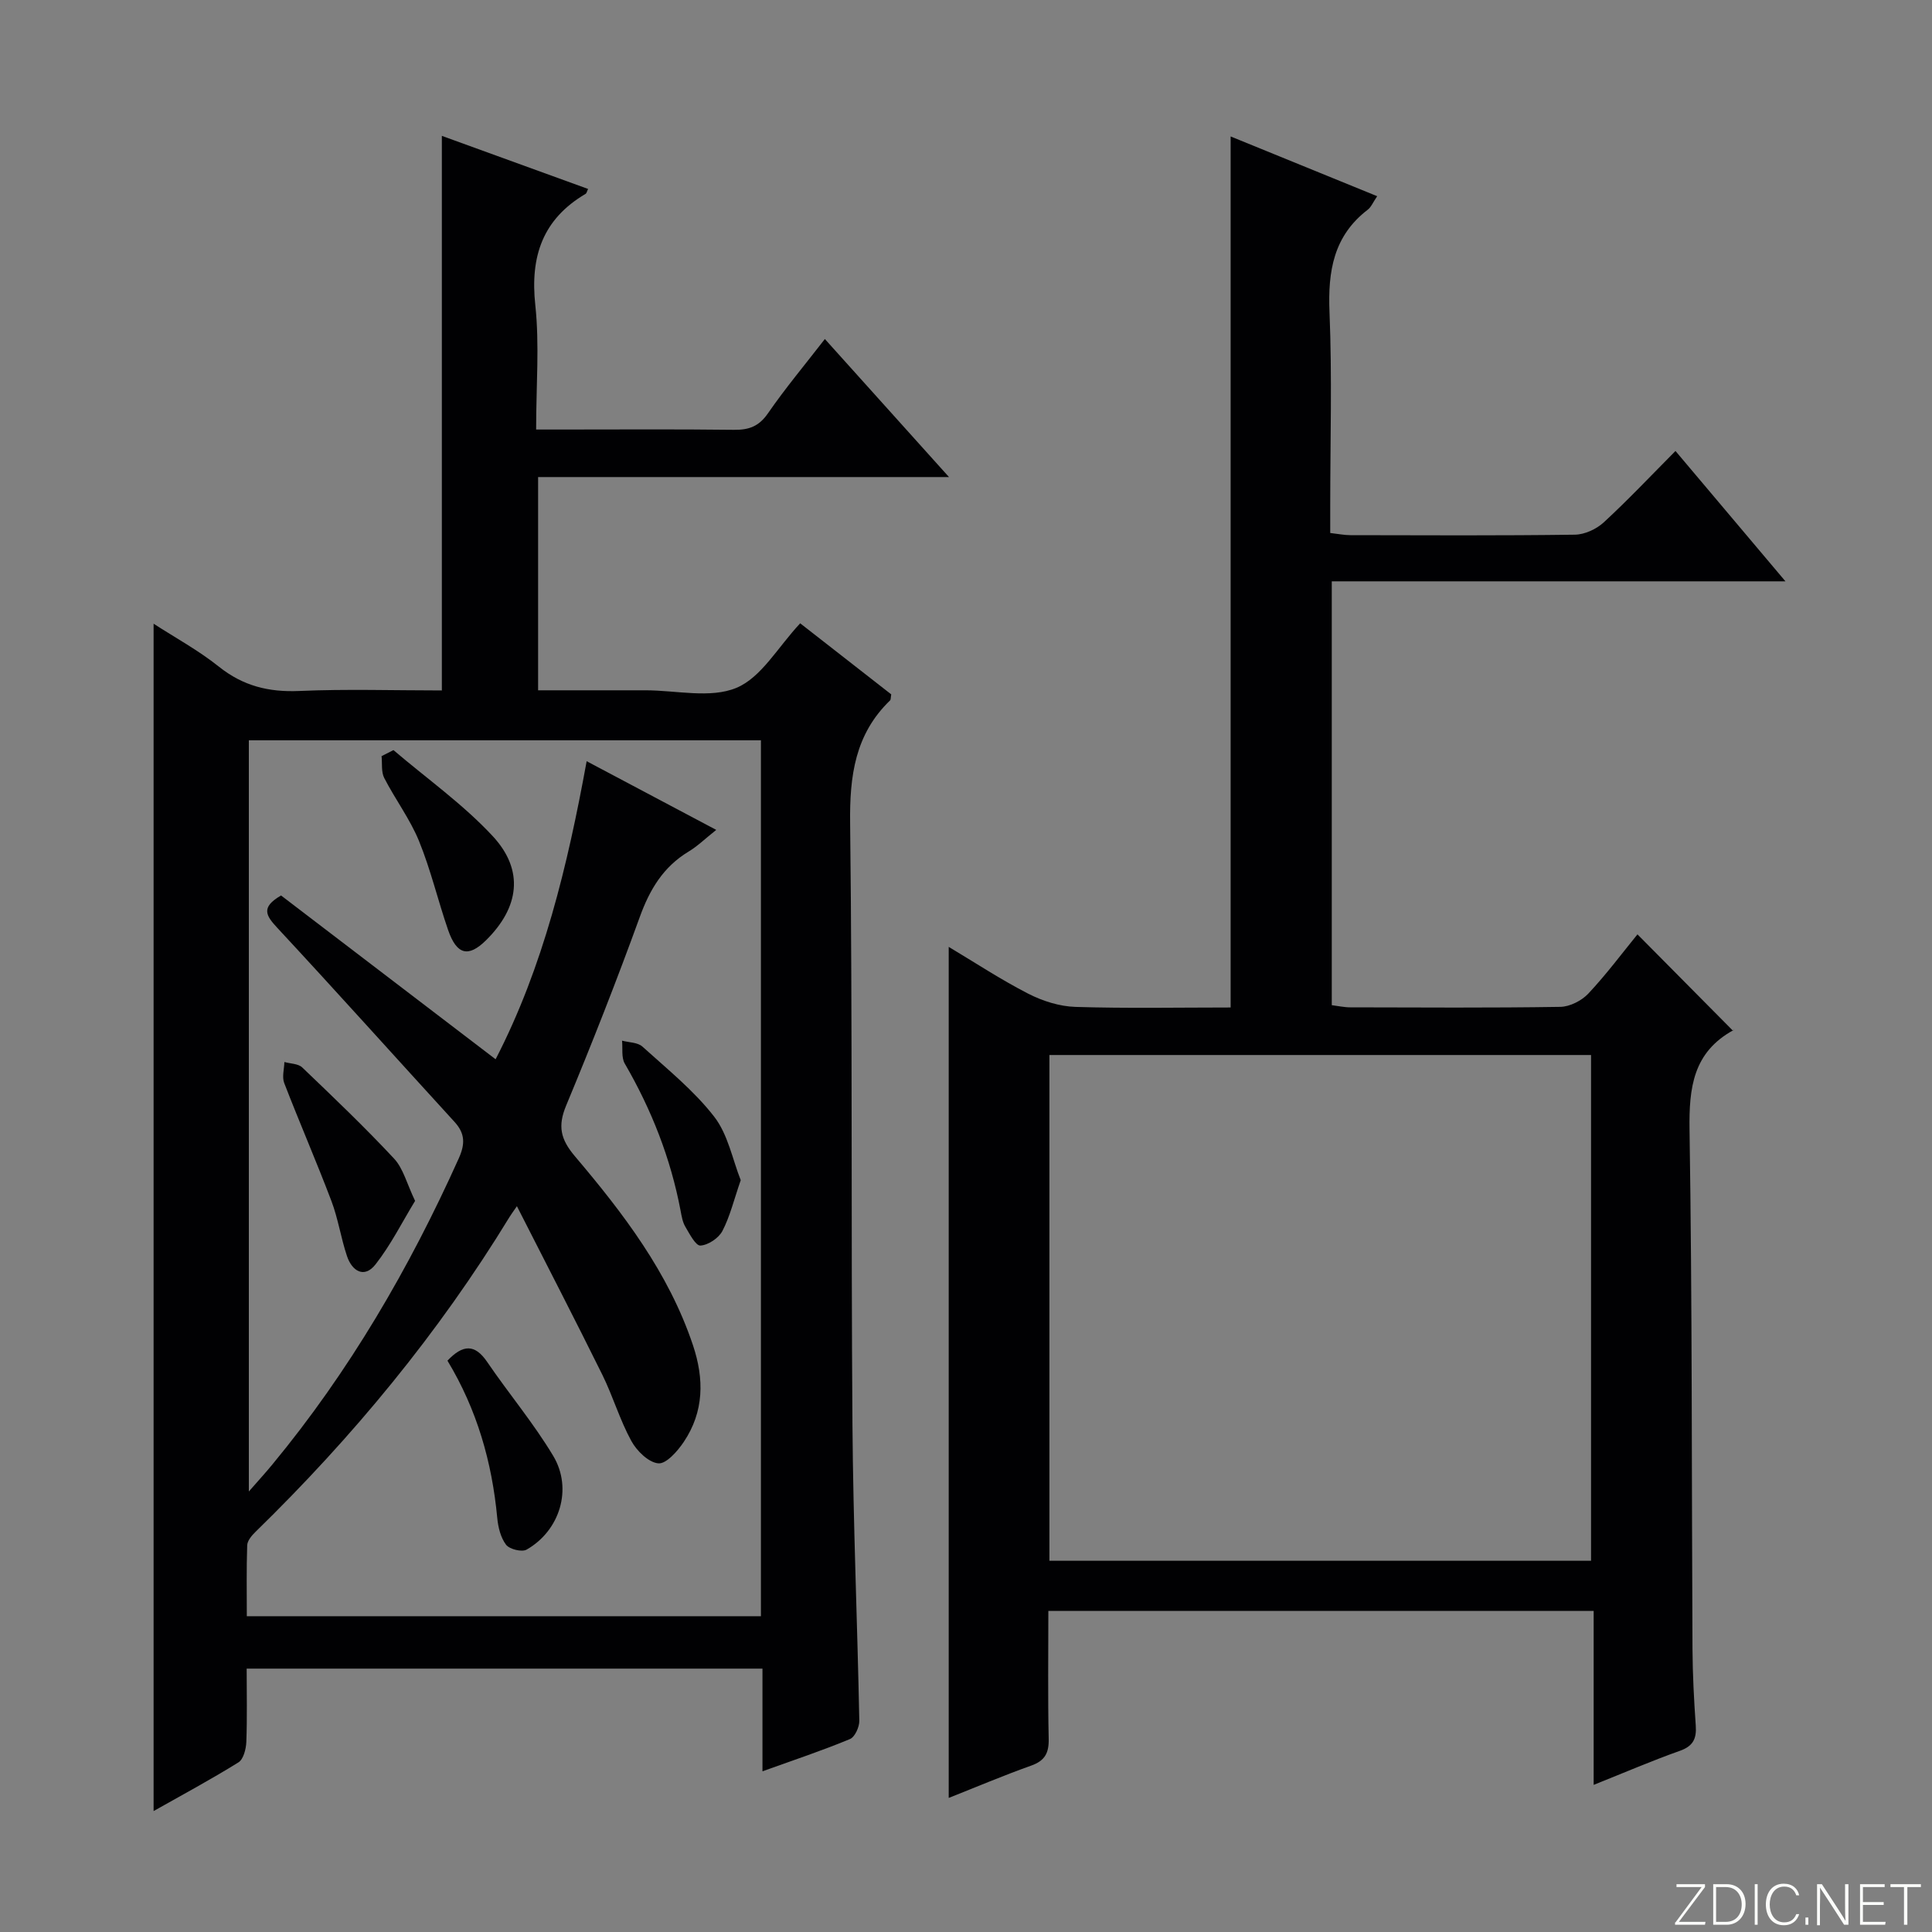 <svg enable-background="new 0 0 400 400" viewBox="0 0 400 400" xmlns="http://www.w3.org/2000/svg"><rect x="0" y="0" width="400" height="400" fill="#808080" stroke="none"/><g fill="#fbfcfa"><path d="m346.9 398 5.4-7.3h-5.2v-.6h5.9v.6l-5.4 7.2h5.5l-.1.6h-6.2v-.5z"/><path d="m354.7 390.1h2.8c2.3 0 3.9 1.6 3.9 4.1s-1.6 4.3-3.9 4.3h-2.8zm.6 7.8h2c2.2 0 3.3-1.6 3.3-3.6 0-1.8-1-3.6-3.3-3.6h-2z"/><path d="m363.9 390.1v8.4h-.6v-8.4z"/><path d="m372.5 396.3c-.4 1.3-1.4 2.3-3.2 2.3-2.4 0-3.7-1.9-3.7-4.3 0-2.3 1.2-4.3 3.7-4.3 1.8 0 2.9 1 3.2 2.4h-.6c-.4-1.1-1.1-1.8-2.5-1.8-2.1 0-3 1.9-3 3.7s.9 3.7 3 3.7c1.4 0 2.1-.7 2.5-1.7z"/><path d="m373.8 398.5v-1.5h.6v1.5z"/><path d="m376.2 398.5v-8.4h1c1.3 2 4.4 6.7 4.9 7.6-.1-1.2-.1-2.4-.1-3.8v-3.8h.7v8.4h-.9c-1.2-1.9-4.4-6.8-5-7.7.1 1.1 0 2.3 0 3.9v3.9h-.6z"/><path d="m390 394.4h-4.3v3.5h4.7l-.1.6h-5.2v-8.4h5.1v.6h-4.5v3.1h4.3v.7z"/><path d="m394.2 390.7h-2.8v-.6h6.3v.6h-2.8v7.8h-.7z"/></g><path d="m157.86 366.73c0-7.61 0-14.24 0-21.26-35.59 0-70.81 0-106.79 0 0 4.99.12 10.09-.07 15.18-.06 1.46-.59 3.58-1.63 4.23-5.75 3.57-11.72 6.78-17.57 10.08 0-82 0-163.65 0-245.83 4.39 2.85 9.27 5.5 13.54 8.91 4.99 3.98 10.29 5.29 16.59 5.02 9.79-.43 19.61-.11 29.55-.11 0-38.39 0-76.43 0-114.82 10.04 3.64 20.14 7.31 30.28 10.99-.24.48-.3.89-.53 1.02-8.89 5.25-11.49 12.95-10.4 23.04.88 8.22.17 16.62.17 25.75h4.94c12 0 24-.09 36 .06 3.12.04 5.19-.71 7.06-3.42 3.57-5.17 7.62-10.01 11.78-15.38 8.54 9.49 16.81 18.69 25.7 28.58-28.86 0-56.76 0-85.07 0v44.15h20.27 2c6.33 0 13.39 1.74 18.79-.51 5.15-2.14 8.58-8.43 13.2-13.36 6 4.68 12.49 9.74 18.85 14.71-.12.67-.07 1.08-.24 1.25-7.26 7.01-8.39 15.63-8.27 25.39.49 41.49.18 82.99.48 124.48.15 20.46 1.02 40.91 1.42 61.37.03 1.29-.91 3.37-1.93 3.8-5.64 2.35-11.44 4.28-18.12 6.68zm-50.84-117c-1 1.45-1.3 1.85-1.55 2.27-14.66 24.02-32.44 45.52-52.56 65.14-.78.76-1.7 1.84-1.73 2.8-.17 4.92-.08 9.85-.08 14.68h106.44c0-60.63 0-120.88 0-181.35-35.52 0-70.76 0-106.02 0v155.53c2.08-2.38 3.53-3.96 4.89-5.62 15.91-19.25 28.34-40.6 38.56-63.32 1.35-3 1.34-5.18-.88-7.6-12.23-13.37-24.32-26.86-36.66-40.14-2.36-2.54-3.51-4.25.76-6.72 14.65 11.18 29.43 22.46 44.42 33.91 9.87-19.1 14.9-40.06 18.85-61.71 9.09 4.82 17.65 9.36 26.83 14.22-2.35 1.87-3.9 3.39-5.71 4.48-5.26 3.17-8.07 7.87-10.13 13.58-4.76 13.12-9.87 26.12-15.23 39-1.77 4.26-1.19 6.96 1.8 10.5 10.01 11.81 19.41 24.1 24.44 39.1 2.36 7.03 2.31 13.79-1.89 20.05-1.29 1.92-3.63 4.59-5.27 4.44-2.03-.18-4.48-2.59-5.6-4.65-2.38-4.35-3.79-9.22-5.99-13.68-5.64-11.41-11.5-22.74-17.69-34.91z" fill="#010103"/><path d="m254.79 208.59c0-60.39 0-120.11 0-180.34 9.71 3.96 19.83 8.08 30.34 12.37-.86 1.26-1.24 2.25-1.96 2.8-7.09 5.44-8.26 12.75-7.91 21.21.55 13.31.15 26.65.15 39.98v5.74c1.67.19 2.92.45 4.18.45 15.49.03 30.99.11 46.48-.1 2.03-.03 4.45-1.15 5.97-2.55 4.99-4.6 9.66-9.55 14.85-14.78 7.54 8.94 14.77 17.5 22.77 26.99-31.93 0-62.77 0-93.93 0v87.75c1.3.16 2.56.45 3.83.45 14.5.03 28.99.13 43.48-.1 1.98-.03 4.43-1.28 5.81-2.75 3.74-3.99 7.03-8.41 10.17-12.26 6.56 6.62 13.06 13.18 19.79 19.97.37-.67.28-.25.04-.12-8.29 4.57-9.18 11.86-9.05 20.59.56 35.81.43 71.63.61 107.45.03 5.31.31 10.63.68 15.94.19 2.71-.56 4.24-3.29 5.21-5.76 2.04-11.39 4.47-17.85 7.05 0-12.34 0-24.02 0-36.02-37.86 0-75.08 0-112.9 0 0 8.95-.12 17.73.07 26.5.06 2.93-.79 4.52-3.62 5.53-5.73 2.04-11.34 4.42-17.08 6.69 0-58.87 0-117.25 0-176.2 5.45 3.26 10.81 6.79 16.48 9.7 2.97 1.52 6.48 2.63 9.78 2.73 10.66.33 21.32.12 32.11.12zm-37.52 9.84v104.71h112.14c0-35.18 0-69.91 0-104.71-37.53 0-74.63 0-112.14 0z" fill="#010103"/><path d="m85.94 248.63c-2.68 4.39-5.02 9.11-8.2 13.16-2.33 2.96-4.86 1.37-5.9-1.73-1.26-3.74-1.83-7.74-3.23-11.42-3.11-8.2-6.61-16.24-9.77-24.42-.48-1.25 0-2.88.04-4.34 1.25.35 2.86.33 3.69 1.12 6.46 6.18 12.94 12.36 19.03 18.89 1.9 2.05 2.63 5.18 4.34 8.74z" fill="#010103"/><path d="m81.46 155.3c6.9 5.89 14.42 11.21 20.55 17.81 6.58 7.09 5.5 14.79-1.41 21.59-3.63 3.57-6.05 3-7.83-2.17-2.11-6.11-3.59-12.46-6.03-18.43-1.87-4.56-4.92-8.61-7.19-13.03-.65-1.27-.39-3-.55-4.52.81-.41 1.64-.83 2.46-1.25z" fill="#010103"/><path d="m92.64 281.71c3.2-3.37 5.67-3.49 8.22.26 4.47 6.56 9.62 12.68 13.68 19.46 4.08 6.82 1.36 15.49-5.51 19.4-.98.56-3.53-.07-4.25-1-1.12-1.47-1.65-3.63-1.83-5.56-1.08-11.51-4.17-22.39-10.31-32.56z" fill="#010103"/><path d="m153.36 244.34c-1.43 4.13-2.23 7.53-3.8 10.53-.78 1.48-2.94 2.92-4.55 3.01-.98.05-2.24-2.41-3.12-3.9-.57-.96-.77-2.18-.98-3.31-2.05-10.84-6.02-20.93-11.56-30.47-.73-1.26-.4-3.14-.56-4.74 1.43.38 3.24.34 4.22 1.23 5.13 4.65 10.65 9.08 14.85 14.5 2.87 3.69 3.8 8.88 5.5 13.15z" fill="#010103"/></svg>